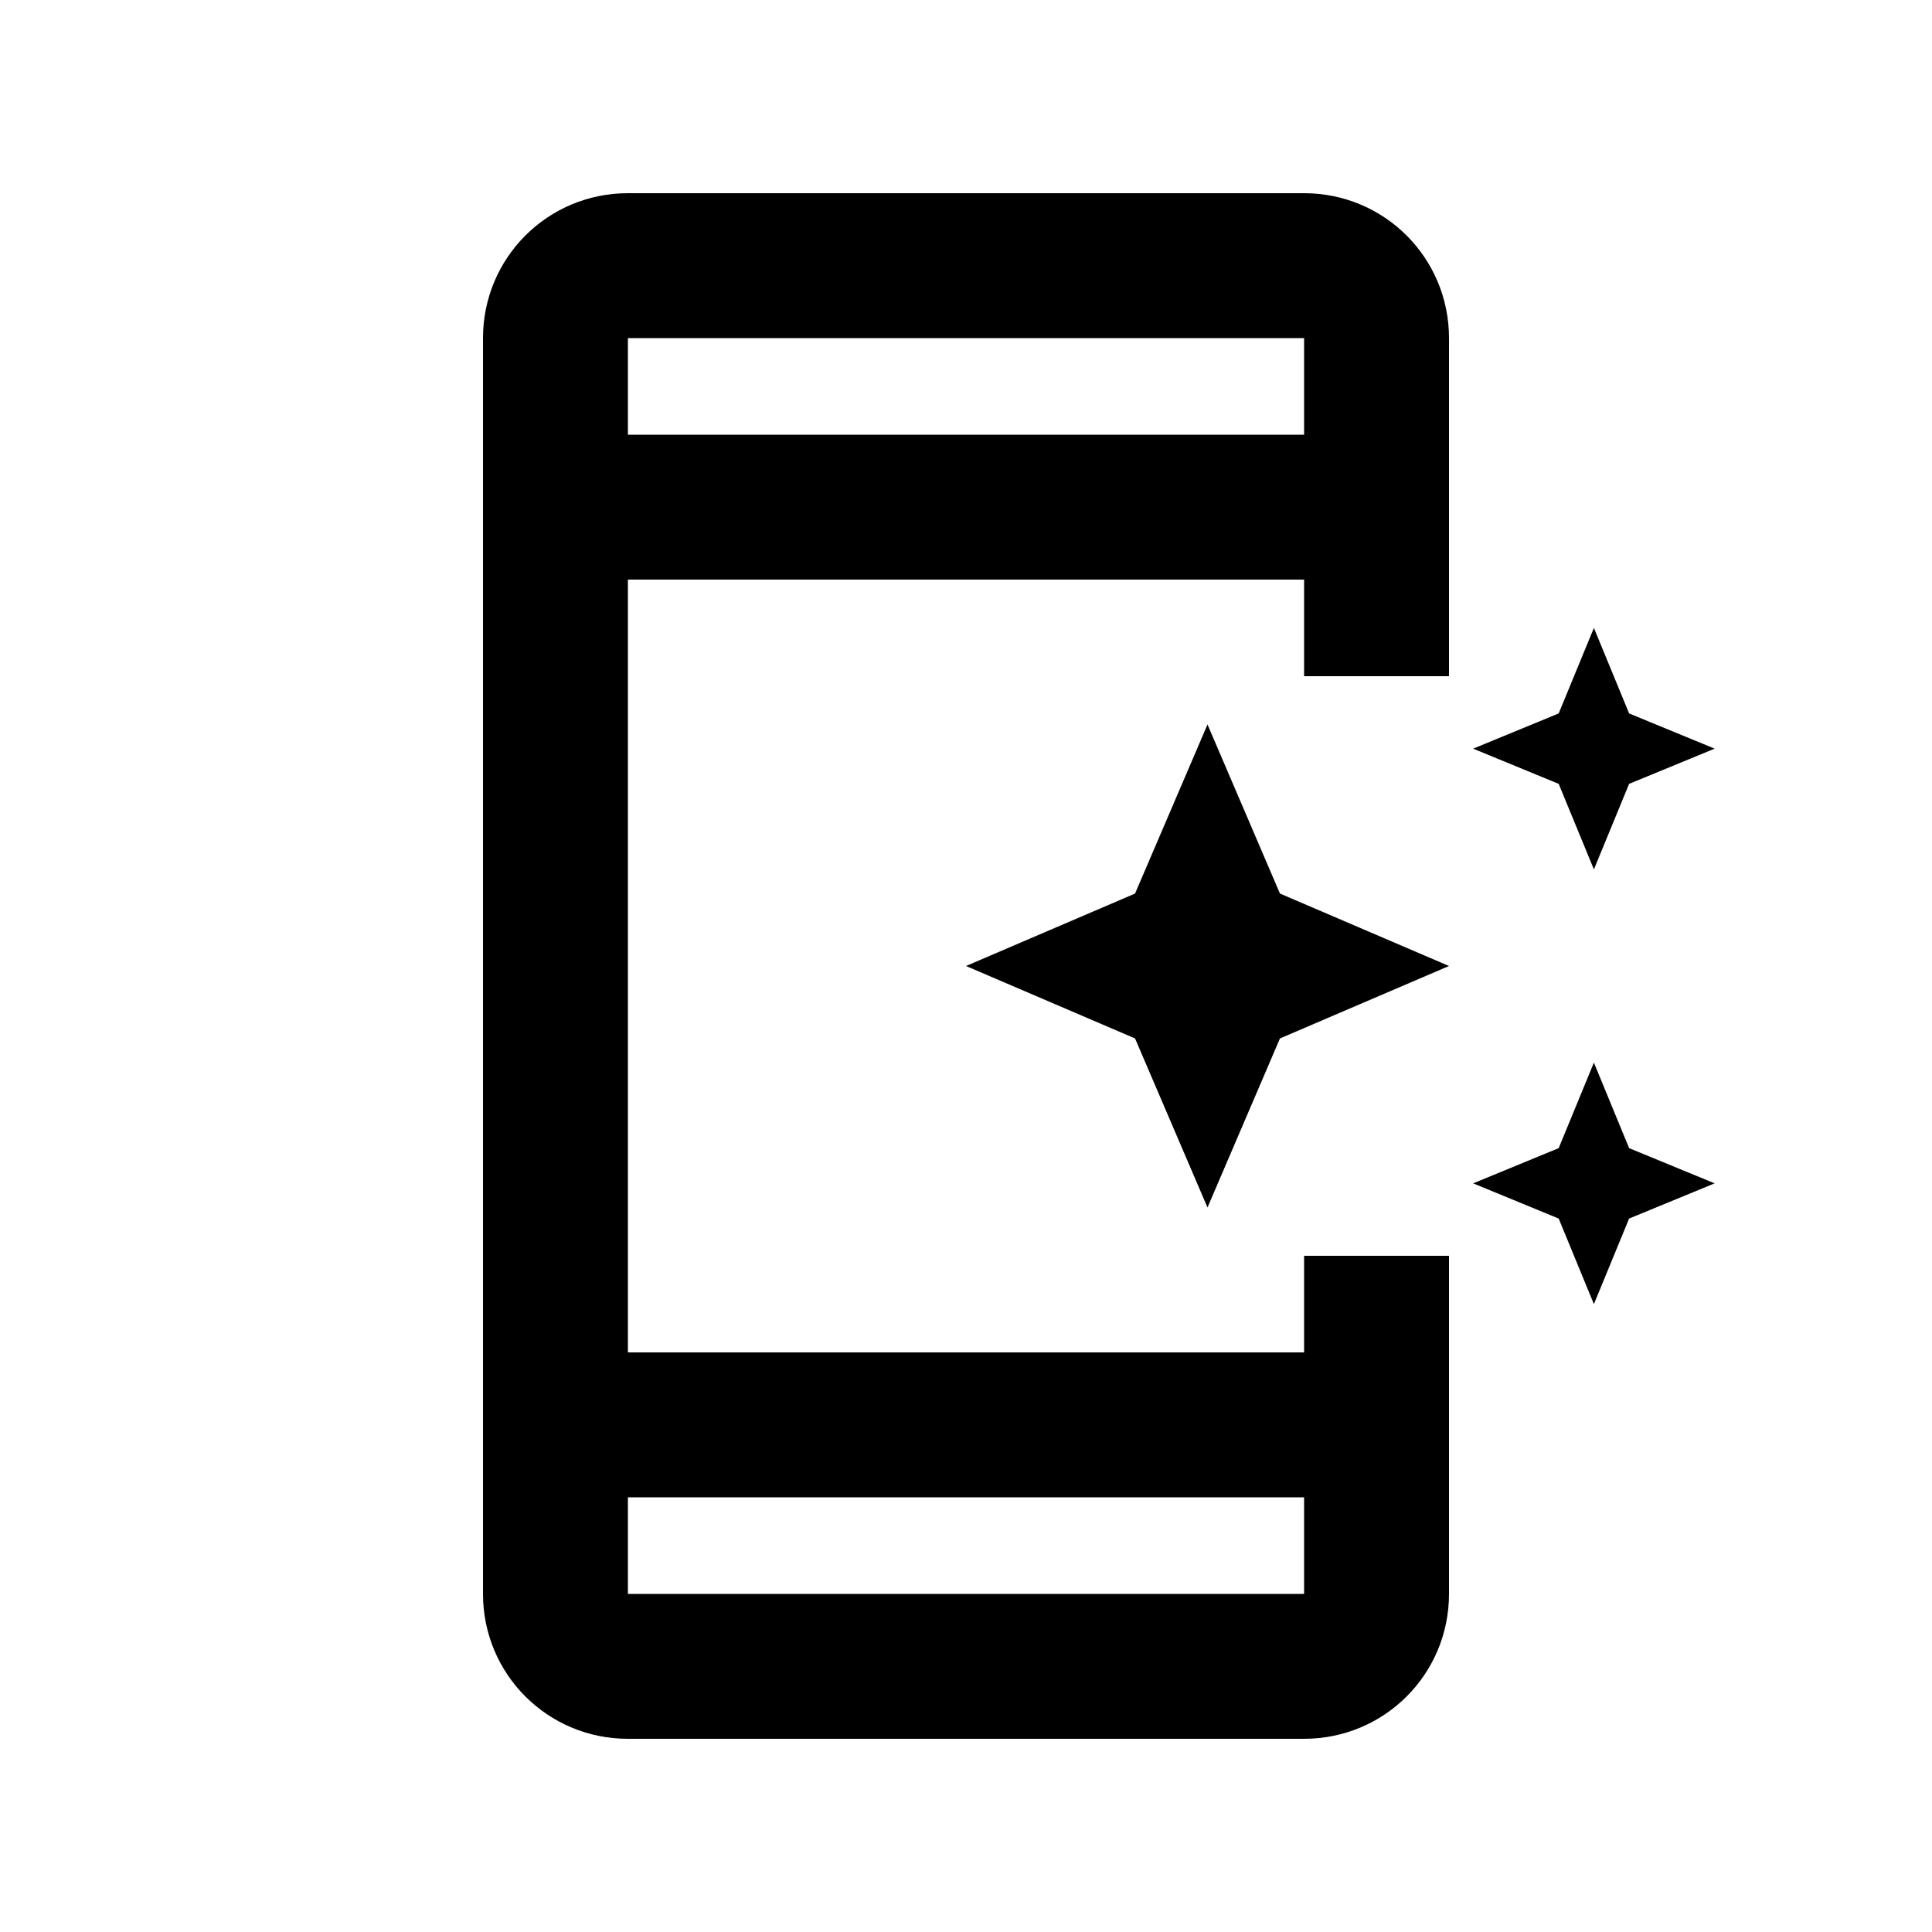 <?xml version="1.0" encoding="UTF-8" standalone="no"?>
<svg
   width="40"
   height="40"
   viewBox="0 0 40 40"
   version="1.1"
   id="SVGRoot"
   inkscape:version="1.1.1 (3bf5ae0d25, 2021-09-20)"
   sodipodi:docname="ic_ctx_app_shortcut_2.svg"
   xmlns:inkscape="http://www.inkscape.org/namespaces/inkscape"
   xmlns:sodipodi="http://sodipodi.sourceforge.net/DTD/sodipodi-0.dtd"
   xmlns="http://www.w3.org/2000/svg"
   xmlns:svg="http://www.w3.org/2000/svg"
   xmlns:rdf="http://www.w3.org/1999/02/22-rdf-syntax-ns#"
   xmlns:cc="http://creativecommons.org/ns#"
   xmlns:dc="http://purl.org/dc/elements/1.1/">
  <defs
     id="defs7678" />
  <sodipodi:namedview
     id="base"
     pagecolor="#ffffff"
     bordercolor="#666666"
     borderopacity="1.0"
     inkscape:pageopacity="0.0"
     inkscape:pageshadow="2"
     inkscape:zoom="11.313708"
     inkscape:cx="33.941127"
     inkscape:cy="23.688078"
     inkscape:document-units="px"
     inkscape:current-layer="layer1"
     showgrid="true"
     inkscape:window-width="1920"
     inkscape:window-height="1043"
     inkscape:window-x="0"
     inkscape:window-y="0"
     inkscape:window-maximized="1"
     inkscape:grid-bbox="true"
     inkscape:snap-page="true"
     inkscape:snap-text-baseline="true"
     inkscape:snap-center="true"
     inkscape:snap-object-midpoints="true"
     inkscape:snap-midpoints="true"
     inkscape:snap-smooth-nodes="true"
     inkscape:snap-intersection-paths="true"
     inkscape:object-paths="true"
     inkscape:snap-bbox="true"
     inkscape:bbox-paths="true"
     inkscape:bbox-nodes="true"
     inkscape:snap-bbox-edge-midpoints="true"
     inkscape:snap-bbox-midpoints="true"
     inkscape:snap-grids="true"
     inkscape:document-rotation="0"
     inkscape:pagecheckerboard="false">
    <inkscape:grid
       type="xygrid"
       id="grid8234" />
  </sodipodi:namedview>
  <g
     inkscape:label="Layer 1"
     inkscape:groupmode="layer"
     id="layer1"
     transform="translate(0,-8)">
    <path
       id="rect5988"
       style="fill:#000000;stroke:none;stroke-width:2;stroke-linecap:round;stroke-linejoin:round;stroke-miterlimit:4;stroke-dasharray:none;paint-order:markers fill stroke"
       d="M 13 4 C 11.338 4 10 5.338 10 7 L 10 33 C 10 34.662 11.338 36 13 36 L 27 36 C 28.662 36 30 34.662 30 33 L 30 26 L 27 26 L 27 28 L 13 28 L 13 12 L 27 12 L 27 14 L 30 14 L 30 7 C 30 5.338 28.662 4 27 4 L 13 4 z M 13 7 L 27 7 L 27 9 L 13 9 L 13 7 z M 33 13 L 32.271 14.771 L 30.5 15.5 L 32.271 16.229 L 33 18 L 33.729 16.229 L 35.5 15.5 L 33.729 14.771 L 33 13 z M 25 15 L 23.5 18.5 L 20 20 L 23.5 21.5 L 25 25 L 26.5 21.5 L 30 20 L 26.5 18.5 L 25 15 z M 33 22 L 32.271 23.771 L 30.5 24.5 L 32.271 25.229 L 33 27 L 33.729 25.229 L 35.5 24.5 L 33.729 23.771 L 33 22 z M 13 31 L 27 31 L 27 33 L 13 33 L 13 31 z "
       transform="translate(0,8)" />
  </g>
</svg>
